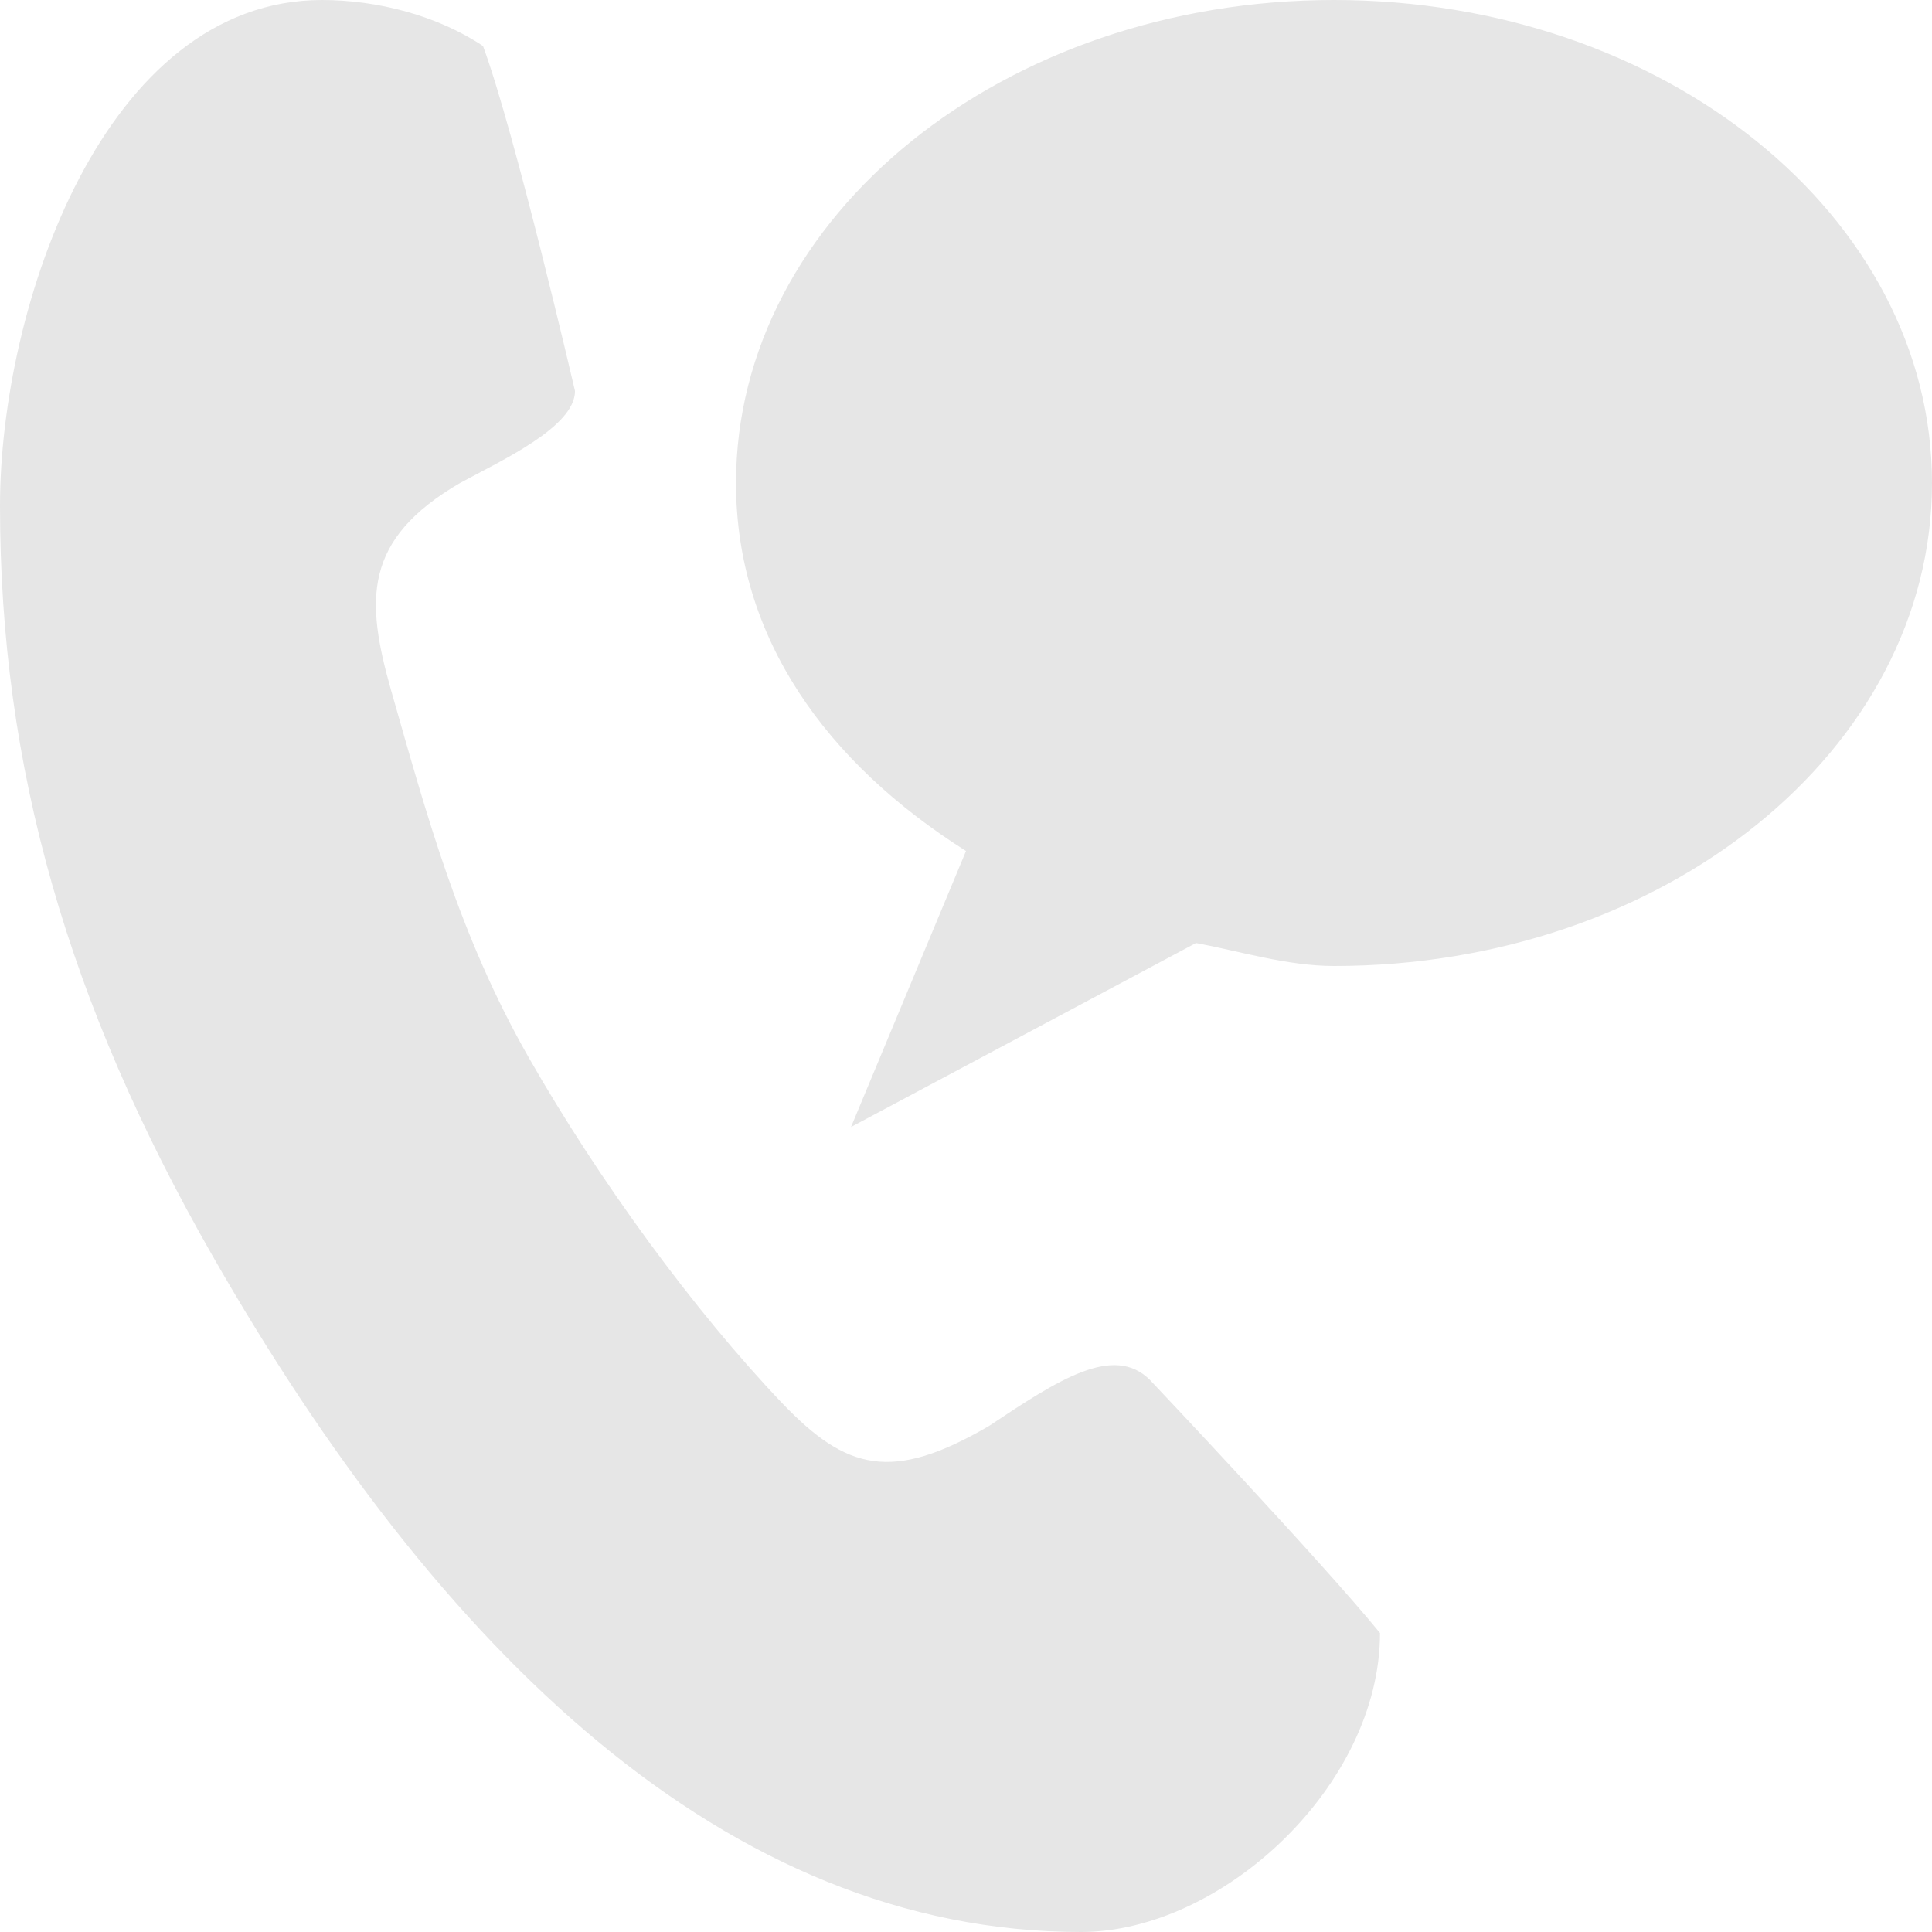 <svg xmlns="http://www.w3.org/2000/svg" width="100" height="100" fill="none" viewBox="0 0 100 100">
    <path fill="#000" d="M16.667 0C5.397 0 0 15.842 0 26.19c0 13.563 3.537 25.746 10.975 38.765C22.655 85.398 37.572 100 55.952 100c7.296 0 15.477-7.576 15.477-15.476-2.996-3.677-11.905-13.095-11.905-13.095-1.886-1.887-4.762 0-8.334 2.38-5.032 2.936-7.383 2.291-10.714-1.19-4.577-4.809-9.463-11.5-13.095-17.857-3.632-6.358-5.31-12.637-7.143-19.048-1.317-4.655-1.46-7.778 3.572-10.714 2.205-1.19 5.952-2.914 5.952-4.762 0 0-3.11-13.397-4.762-17.857C22.653.815 19.556 0 16.667 0zm52.38 0C51.95 0 38.096 11.19 38.096 25c0 8.005 4.66 14.47 11.905 19.048l-5.952 14.285 17.857-9.523c2.258.423 4.725 1.19 7.143 1.19C86.146 50 100 38.81 100 25S86.146 0 69.048 0z" opacity=".1"/>
</svg>
